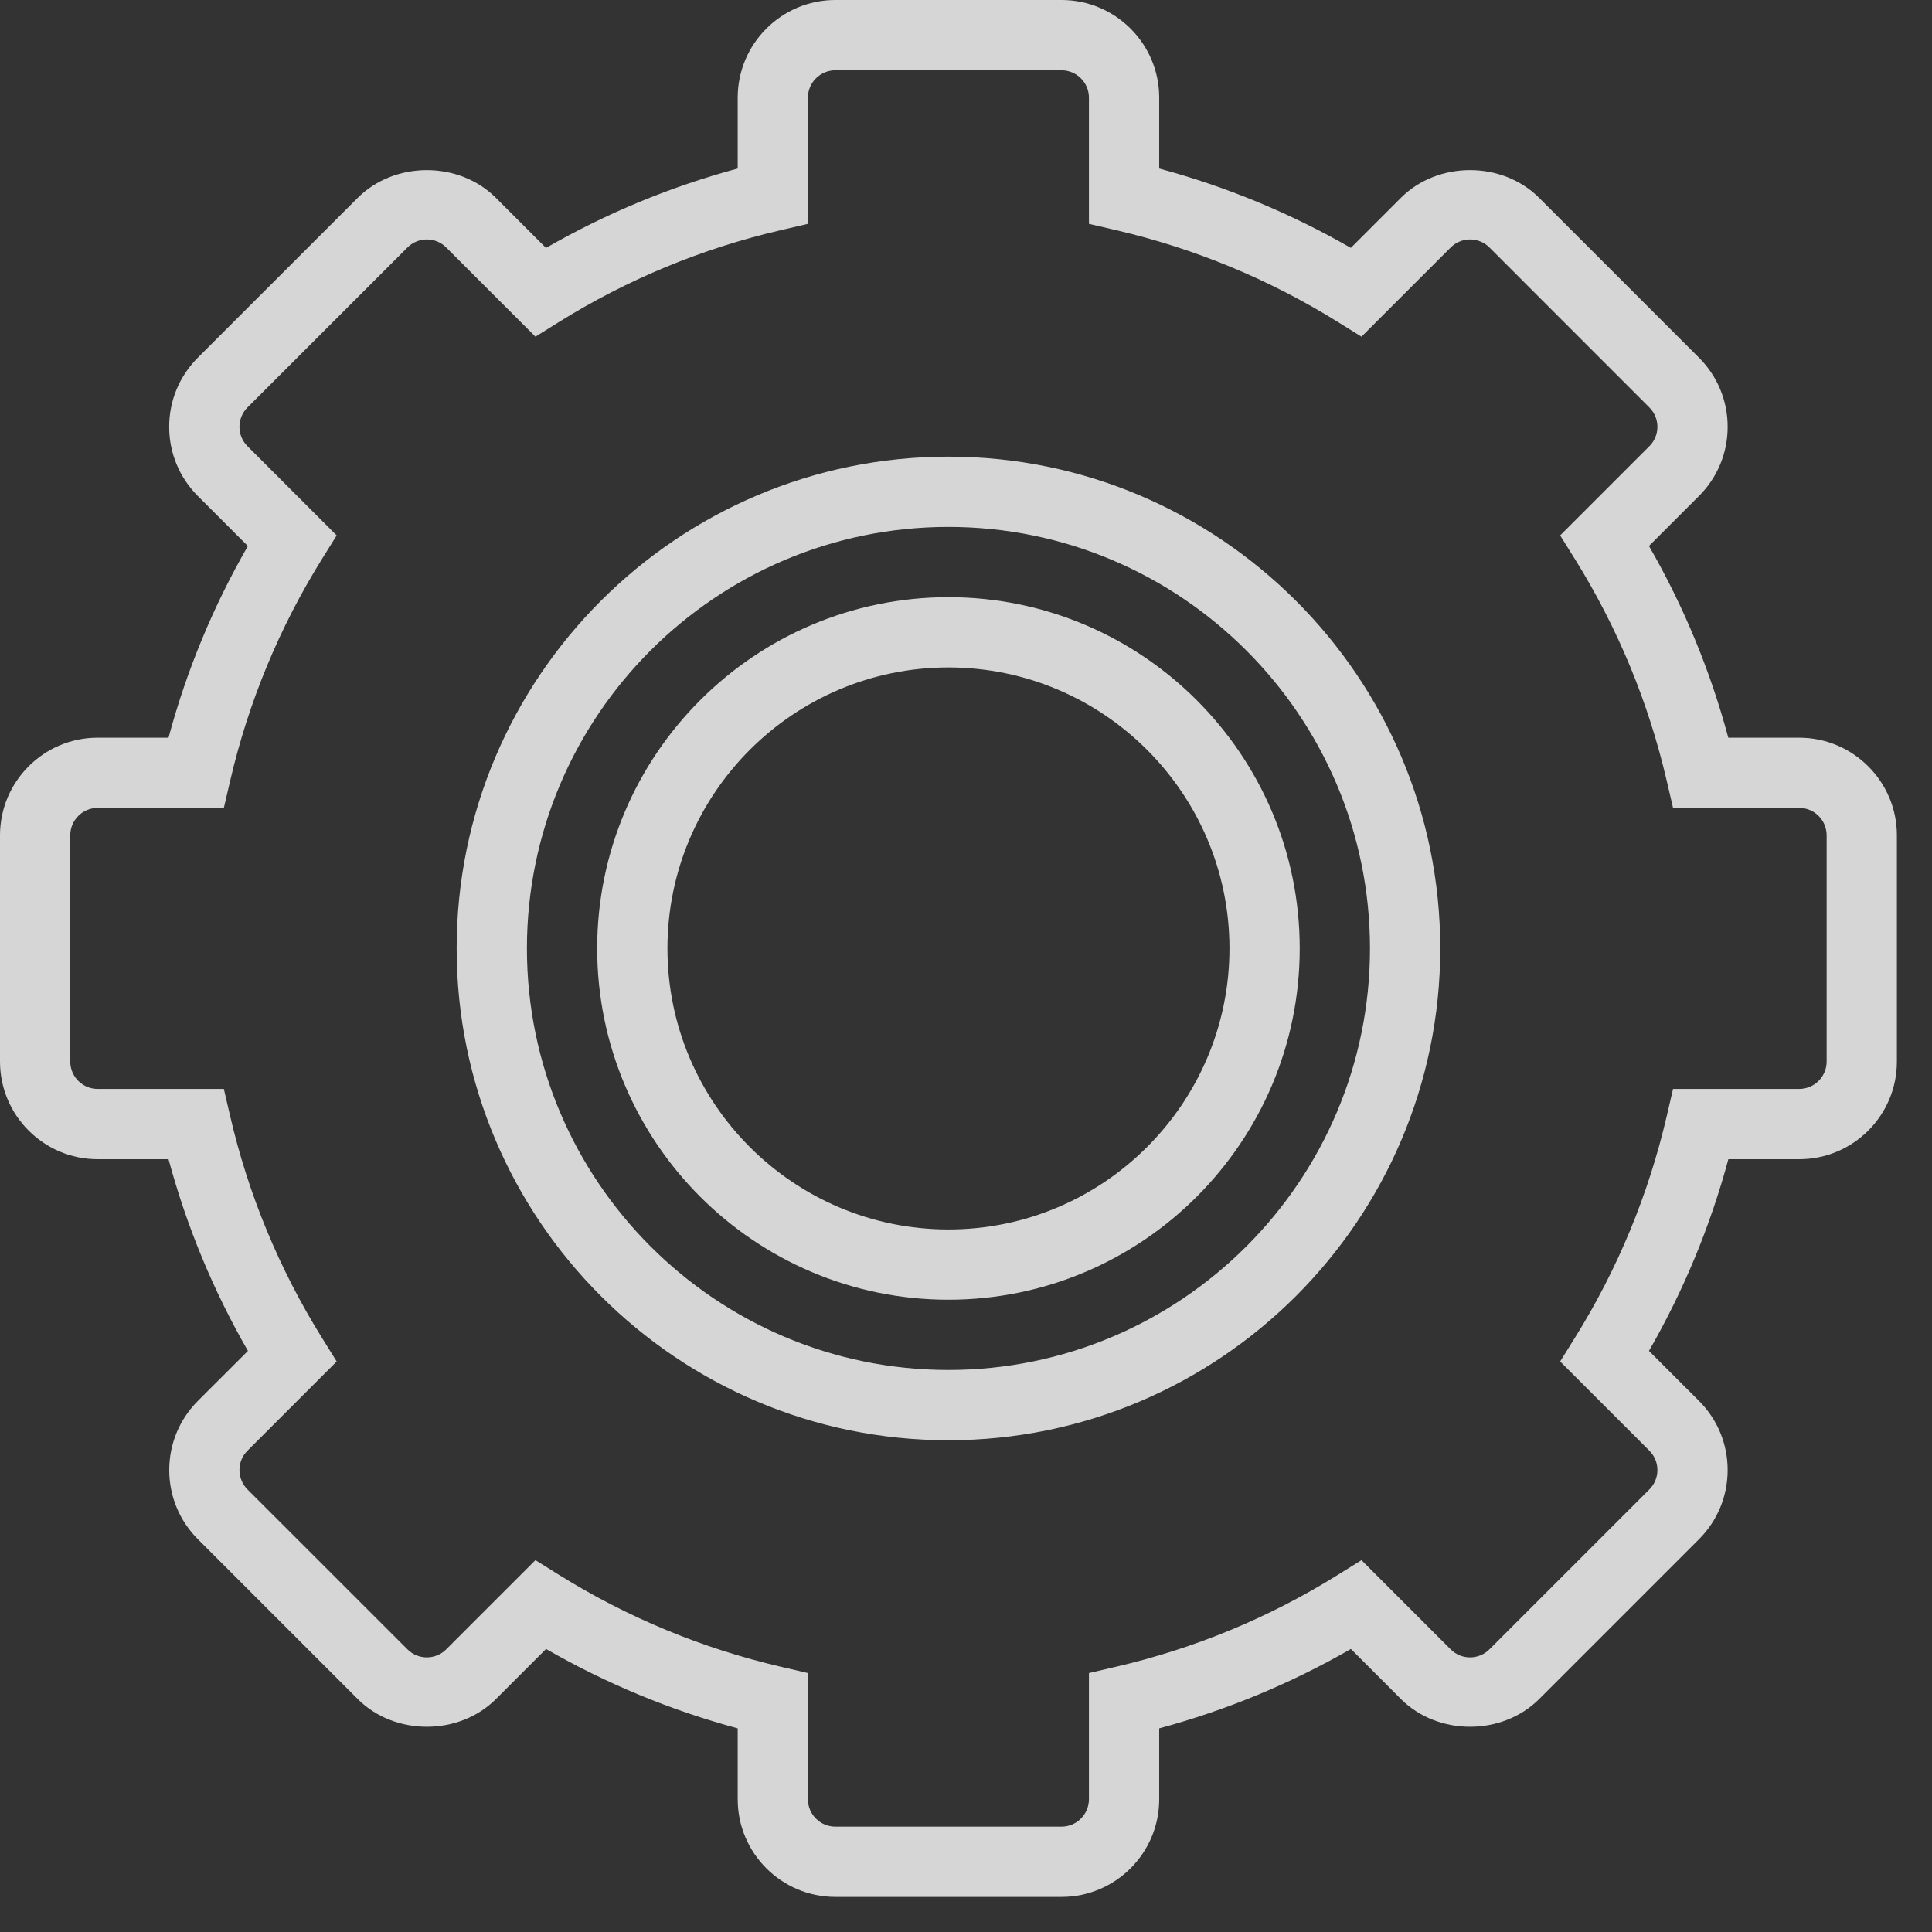 <?xml version="1.0" encoding="UTF-8"?>
<svg width="30px" height="30px" viewBox="0 0 30 30" version="1.1" xmlns="http://www.w3.org/2000/svg" xmlns:xlink="http://www.w3.org/1999/xlink">
    <rect x="0" y="0" width="30" height="30" fill="#333333" stroke="none"/>
    <!-- Generator: sketchtool 55.1 (78136) - https://sketchapp.com -->
    <title>5EC46327-80E4-4DE2-9CBD-DE4A1D48AC9A</title>
    <desc>Created with sketchtool.</desc>
    <g id="My_Forecast" stroke="none" stroke-width="1" fill="none" fill-rule="evenodd" opacity="0.8">
        <g id="Artboard" transform="translate(-579, -59)" fill="#FFFFFF" fill-rule="nonzero">
            <g id="Settings" transform="translate(579, 59)">
                <g id="settings">
                    <path d="M14.727,7.091 C10.516,7.091 7.091,10.516 7.091,14.727 C7.091,18.938 10.516,22.364 14.727,22.364 C18.938,22.364 22.364,18.938 22.364,14.727 C22.364,10.516 18.938,7.091 14.727,7.091 Z M14.727,21.273 C11.118,21.273 8.182,18.337 8.182,14.727 C8.182,11.118 11.118,8.182 14.727,8.182 C18.337,8.182 21.273,11.118 21.273,14.727 C21.273,18.337 18.337,21.273 14.727,21.273 Z" id="Shape"></path>
                    <path d="M27.938,11.455 L26.837,11.455 C26.557,10.412 26.144,9.413 25.605,8.478 L26.383,7.7 C26.669,7.414 26.827,7.033 26.827,6.628 C26.827,6.223 26.669,5.842 26.383,5.555 L23.899,3.071 C23.326,2.499 22.328,2.498 21.754,3.071 L20.976,3.849 C20.04,3.311 19.042,2.898 18,2.617 L18,1.516 C18,0.68 17.32,0 16.484,0 L12.971,0 C12.135,0 11.455,0.68 11.455,1.516 L11.455,2.617 C10.412,2.898 9.415,3.311 8.478,3.85 L7.7,3.072 C7.127,2.498 6.128,2.499 5.555,3.072 L3.071,5.555 C2.785,5.842 2.627,6.223 2.627,6.628 C2.627,7.033 2.785,7.414 3.071,7.701 L3.849,8.479 C3.311,9.413 2.897,10.412 2.617,11.455 L1.516,11.455 C0.68,11.455 0,12.135 0,12.971 L0,16.483 C0,17.32 0.68,18 1.516,18 L2.617,18 C2.898,19.042 3.311,20.04 3.85,20.977 L3.072,21.754 C2.786,22.041 2.628,22.422 2.628,22.827 C2.628,23.232 2.786,23.613 3.072,23.9 L5.555,26.383 C6.128,26.956 7.127,26.957 7.701,26.383 L8.479,25.605 C9.415,26.144 10.413,26.557 11.455,26.838 L11.455,27.939 C11.455,28.775 12.135,29.455 12.971,29.455 L16.484,29.455 C17.32,29.455 18,28.775 18,27.939 L18,26.838 C19.042,26.557 20.04,26.144 20.977,25.605 L21.754,26.383 C22.328,26.957 23.326,26.956 23.9,26.383 L26.383,23.9 C26.669,23.613 26.827,23.232 26.827,22.827 C26.827,22.422 26.669,22.041 26.383,21.754 L25.605,20.977 C26.144,20.04 26.557,19.042 26.838,18 L27.939,18 C28.775,18 29.455,17.32 29.455,16.484 L29.455,12.971 C29.455,12.135 28.774,11.455 27.938,11.455 Z M28.364,16.484 C28.364,16.718 28.173,16.909 27.938,16.909 L25.979,16.909 L25.881,17.331 C25.597,18.551 25.118,19.709 24.455,20.773 L24.226,21.141 L25.611,22.526 C25.778,22.692 25.778,22.962 25.611,23.128 L23.128,25.611 C22.962,25.777 22.692,25.778 22.526,25.611 L21.141,24.226 L20.773,24.455 C19.709,25.118 18.551,25.597 17.331,25.881 L16.909,25.979 L16.909,27.938 C16.909,28.173 16.718,28.364 16.484,28.364 L12.971,28.364 C12.736,28.364 12.545,28.173 12.545,27.938 L12.545,25.979 L12.124,25.881 C10.904,25.597 9.746,25.118 8.681,24.455 L8.314,24.226 L6.929,25.611 C6.762,25.778 6.492,25.777 6.327,25.611 L3.843,23.128 C3.677,22.961 3.677,22.691 3.843,22.526 L5.228,21.141 L4.999,20.773 C4.337,19.709 3.857,18.551 3.574,17.331 L3.476,16.909 L1.516,16.909 C1.282,16.909 1.091,16.718 1.091,16.484 L1.091,12.971 C1.091,12.736 1.282,12.545 1.516,12.545 L3.476,12.545 L3.574,12.124 C3.858,10.903 4.337,9.745 4.999,8.681 L5.228,8.314 L3.843,6.929 C3.677,6.763 3.677,6.493 3.843,6.327 L6.327,3.843 C6.493,3.677 6.763,3.676 6.929,3.843 L8.314,5.228 L8.681,4.999 C9.745,4.337 10.903,3.857 12.124,3.574 L12.545,3.476 L12.545,1.516 C12.545,1.282 12.736,1.091 12.971,1.091 L16.483,1.091 C16.718,1.091 16.909,1.282 16.909,1.516 L16.909,3.476 L17.331,3.574 C18.551,3.858 19.709,4.337 20.773,4.999 L21.141,5.228 L22.526,3.843 C22.693,3.676 22.963,3.677 23.128,3.843 L25.611,6.327 C25.778,6.493 25.778,6.763 25.611,6.929 L24.226,8.314 L24.455,8.681 C25.118,9.745 25.597,10.903 25.881,12.124 L25.979,12.545 L27.938,12.545 C28.173,12.545 28.364,12.736 28.364,12.971 L28.364,16.484 Z" id="Shape"></path>
                    <path d="M14.727,9.273 C11.72,9.273 9.273,11.72 9.273,14.727 C9.273,17.735 11.72,20.182 14.727,20.182 C17.735,20.182 20.182,17.735 20.182,14.727 C20.182,11.72 17.735,9.273 14.727,9.273 Z M14.727,19.091 C12.321,19.091 10.364,17.133 10.364,14.727 C10.364,12.321 12.321,10.364 14.727,10.364 C17.133,10.364 19.091,12.321 19.091,14.727 C19.091,17.133 17.133,19.091 14.727,19.091 Z" id="Shape"></path>
                </g>
            </g>
        </g>
    </g>
</svg>